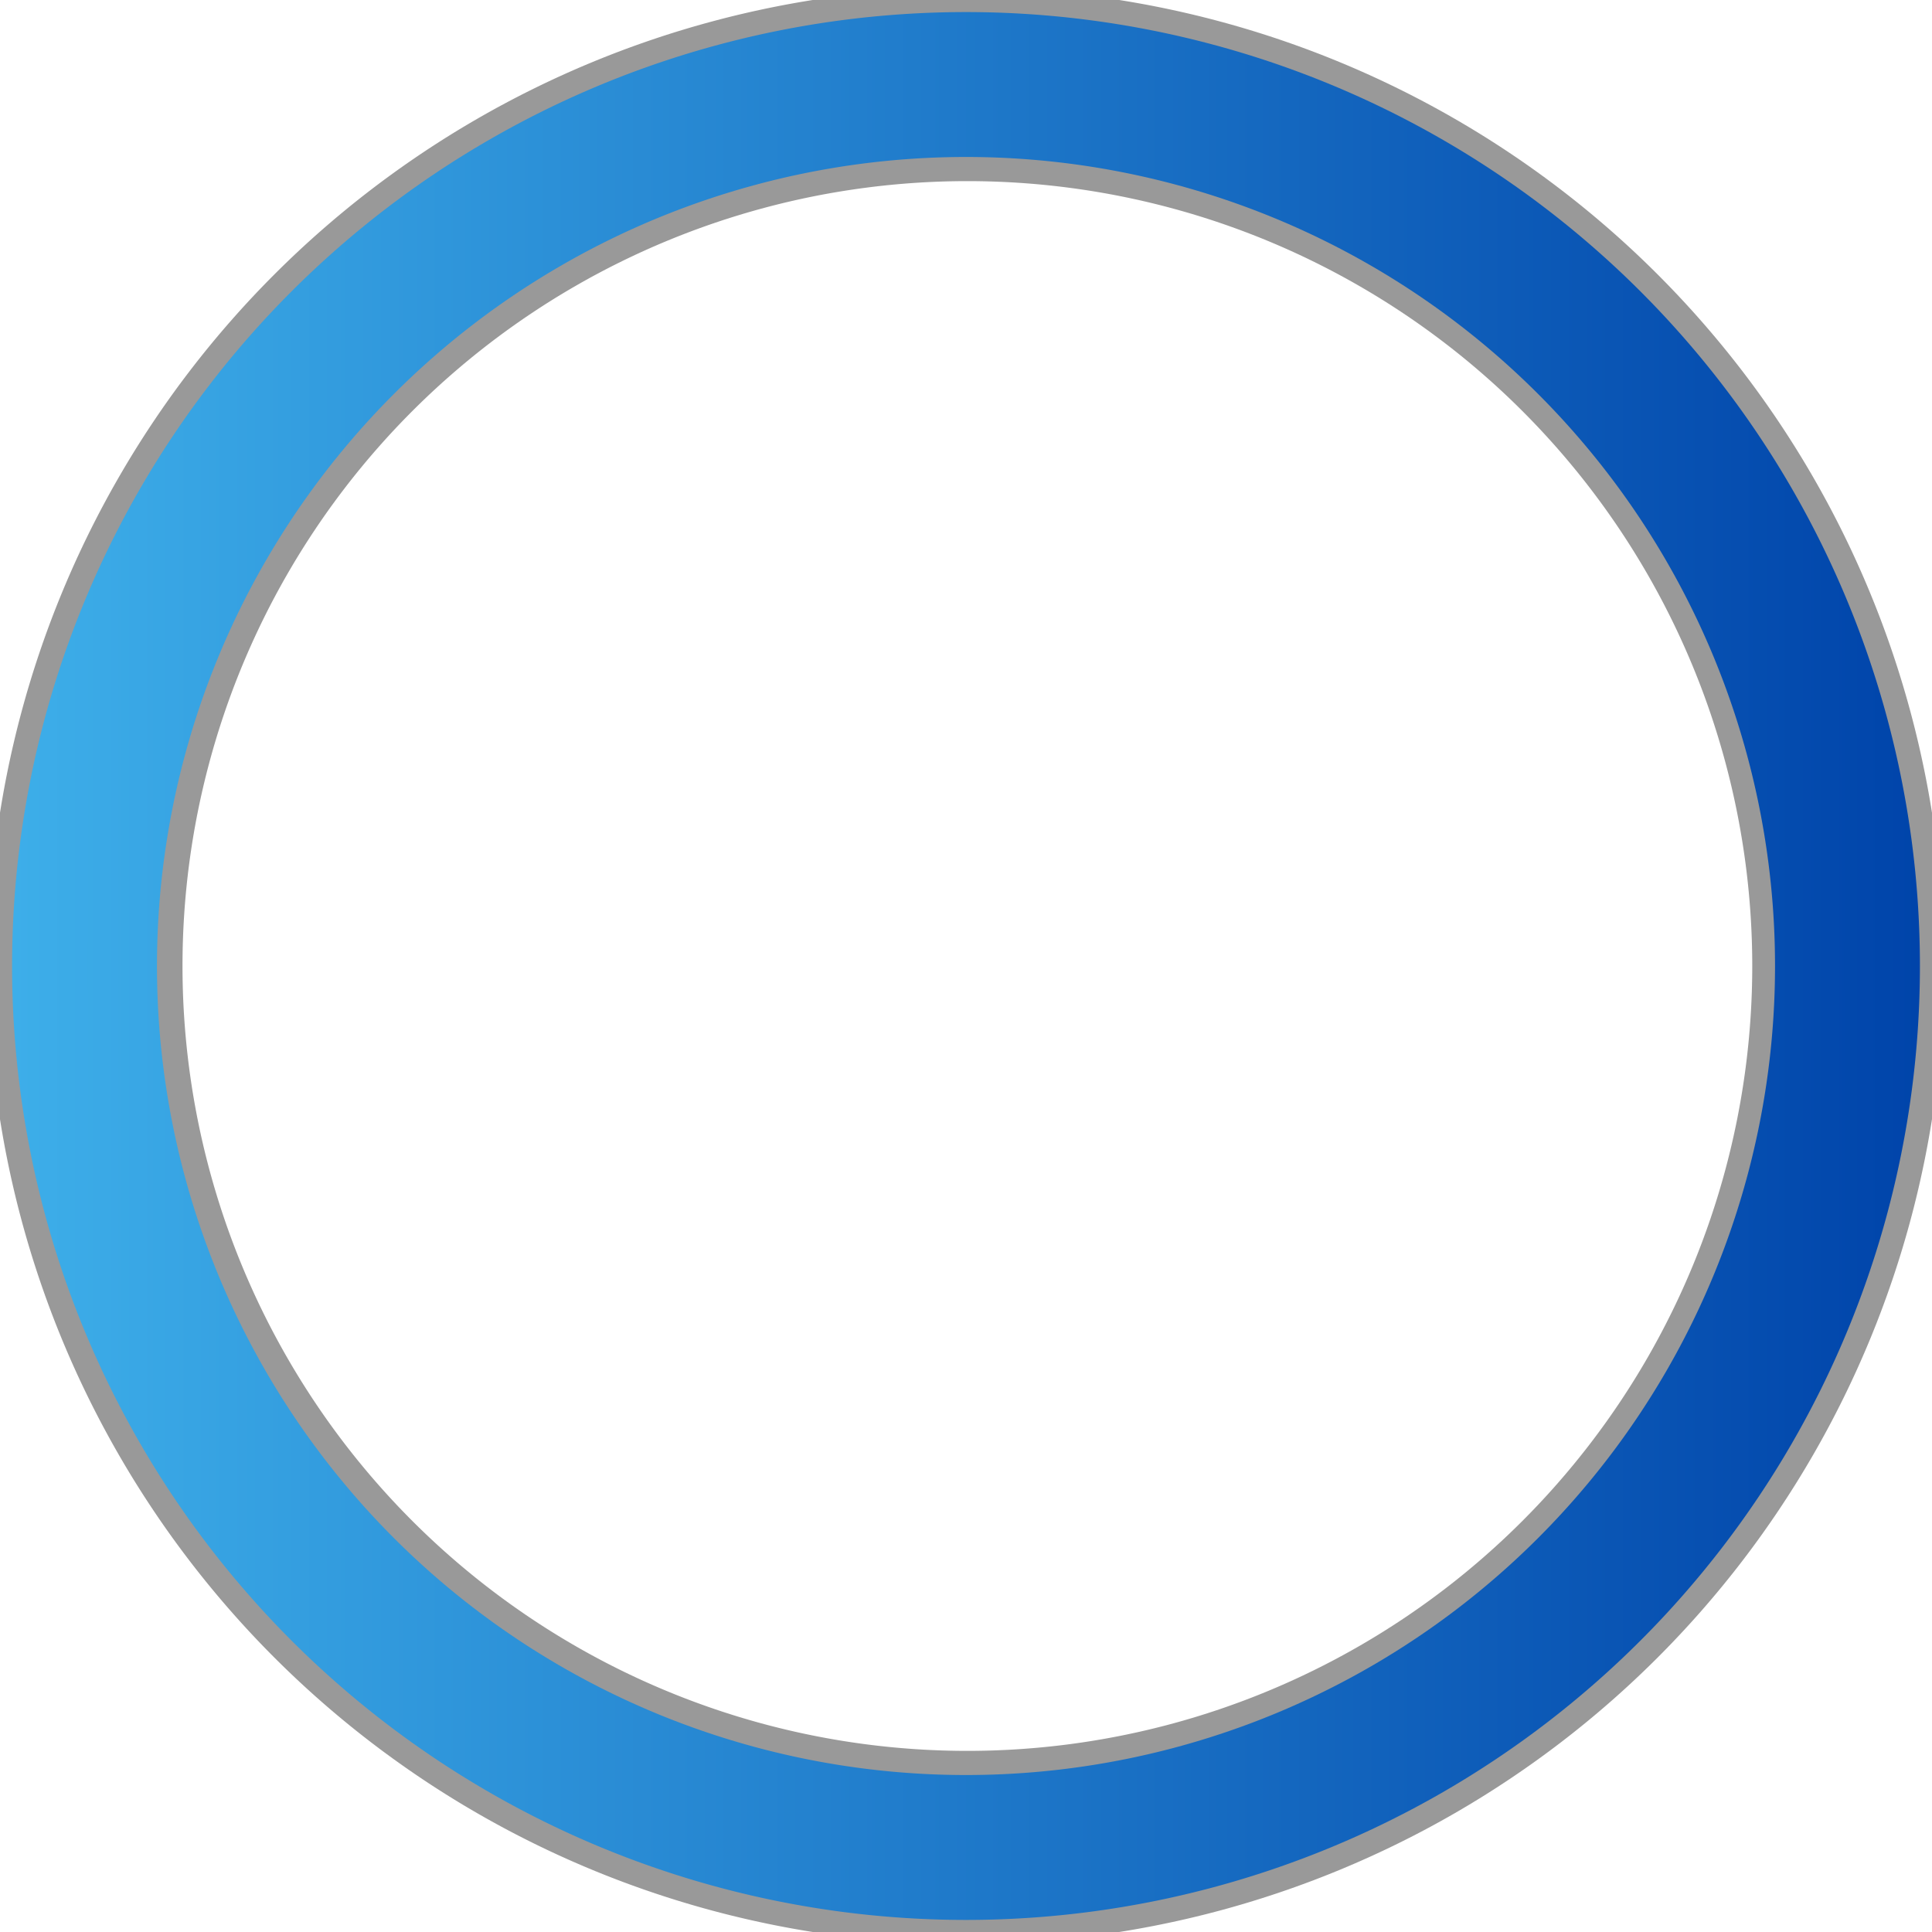 <?xml version="1.0" encoding="UTF-8" standalone="no"?>
<!-- Created with Inkscape (http://www.inkscape.org/) -->

<svg
   xmlns:dc="http://purl.org/dc/elements/1.1/"
   xmlns:cc="http://creativecommons.org/ns#"
   xmlns:rdf="http://www.w3.org/1999/02/22-rdf-syntax-ns#"
   xmlns:svg="http://www.w3.org/2000/svg"
   xmlns="http://www.w3.org/2000/svg"
   xmlns:xlink="http://www.w3.org/1999/xlink"
   xmlns:sodipodi="http://sodipodi.sourceforge.net/DTD/sodipodi-0.dtd"
   xmlns:inkscape="http://www.inkscape.org/namespaces/inkscape"
   id="svg2"
   height="80"
   viewBox="0 0 80 80"
   version="1.0"
   width="80"
   inkscape:version="0.92.4 (5da689c313, 2019-01-14)"
   sodipodi:docname="busywidget.svg">
  <defs
     id="defs36">
    <linearGradient
       inkscape:collect="always"
       id="linearGradient850">
      <stop
         style="stop-color:#3daee9;stop-opacity:1;"
         offset="0"
         id="stop846" />
      <stop
         style="stop-color:#0044aa;stop-opacity:1"
         offset="1"
         id="stop848" />
    </linearGradient>
    <linearGradient
       id="linearGradient846"
       inkscape:collect="always">
      <stop
         id="stop841"
         offset="0"
         style="stop-color:#3daee9;stop-opacity:1;" />
      <stop
         id="stop844"
         offset="1"
         style="stop-color:#0044aa;stop-opacity:1" />
    </linearGradient>
    <linearGradient
       id="linearGradient837"
       inkscape:collect="always">
      <stop
         id="stop833"
         offset="0"
         style="stop-color:#3daee9;stop-opacity:1;" />
      <stop
         id="stop835"
         offset="1"
         style="stop-color:#0044aa;stop-opacity:1" />
    </linearGradient>
    <linearGradient
       inkscape:collect="always"
       id="linearGradient847">
      <stop
         style="stop-color:#1896d7;stop-opacity:1"
         offset="0"
         id="stop843" />
      <stop
         style="stop-color:#4f95ff;stop-opacity:1"
         offset="1"
         id="stop845" />
    </linearGradient>
    <linearGradient
       inkscape:collect="always"
       xlink:href="#linearGradient847"
       id="linearGradient4513"
       x1="156.157"
       y1="40"
       x2="221.191"
       y2="53.828"
       gradientUnits="userSpaceOnUse" />
    <linearGradient
       inkscape:collect="always"
       xlink:href="#linearGradient850"
       id="linearGradient849"
       x1="6.179"
       y1="20"
       x2="79.5"
       y2="40"
       gradientUnits="userSpaceOnUse" />
    <linearGradient
       inkscape:collect="always"
       xlink:href="#linearGradient846"
       id="linearGradient839"
       gradientUnits="userSpaceOnUse"
       x1="228.472"
       y1="42.5"
       x2="157.5"
       y2="40" />
    <linearGradient
       inkscape:collect="always"
       xlink:href="#linearGradient837"
       id="linearGradient848"
       x1="0.5"
       y1="40"
       x2="79.5"
       y2="40"
       gradientUnits="userSpaceOnUse" />
  </defs>
  <style
     id="current-color-scheme"
     type="text/css">      .ColorScheme-Text {
        color:#31363b;
      }
      .ColorScheme-Background{
        color:#eff0f1;
      }
      .ColorScheme-ViewText {
        color:#31363b;
      }
      .ColorScheme-ViewBackground{
        color:#fcfcfc;
      }
      .ColorScheme-ViewHover {
        color:#3daee9;
      }
      .ColorScheme-ViewFocus{
        color:#3daee9;
      }
      .ColorScheme-ButtonText {
        color:#31363b;
      }
      .ColorScheme-ButtonBackground{
        color:#eff0f1;
      }
      .ColorScheme-ButtonHover {
        color:#3daee9;
      }
      .ColorScheme-ButtonFocus{
        color:#3daee9;
      }</style>
  <sodipodi:namedview
     pagecolor="#ffffff"
     bordercolor="#666666"
     borderopacity="1"
     objecttolerance="10"
     gridtolerance="10"
     guidetolerance="10"
     inkscape:pageopacity="0"
     inkscape:pageshadow="2"
     inkscape:window-width="1280"
     inkscape:window-height="977"
     id="namedview34"
     showgrid="false"
     inkscape:pagecheckerboard="false"
     inkscape:zoom="1.4142135"
     inkscape:cx="-57.150923"
     inkscape:cy="-23.987335"
     inkscape:current-layer="layer1"
     inkscape:window-x="0"
     inkscape:window-y="0"
     inkscape:window-maximized="1"
     inkscape:showpageshadow="false"
     fit-margin-top="10"
     fit-margin-left="10"
     fit-margin-right="10"
     fit-margin-bottom="10"
     inkscape:snap-bbox="true"
     inkscape:bbox-nodes="true">
    <inkscape:grid
       type="xygrid"
       id="grid4140"
       spacingx="0.5"
       spacingy="0.5" />
  </sodipodi:namedview>
  <g
     inkscape:groupmode="layer"
     id="layer1"
     inkscape:label="Layer 1">
    <g
       id="g4422"
       transform="matrix(0.08,0,0,0.08,171.005,-24.796)"
       style="fill:#000055;fill-opacity:0.14;stroke-width:82.182" />
    <rect
       style="fill:#0044aa;fill-opacity:1;fill-rule:nonzero;stroke:none;stroke-width:0.429"
       id="hint-rotation-angle"
       width="5"
       height="5"
       x="0"
       y="-10" />
    <g
       transform="translate(0,3e-6)"
       id="paused">
      <path
         style="color:#000000;clip-rule:nonzero;display:inline;overflow:visible;visibility:visible;opacity:0.4;isolation:auto;mix-blend-mode:normal;color-interpolation:sRGB;color-interpolation-filters:linearRGB;solid-color:#000000;solid-opacity:1;fill:#000000;fill-opacity:1;fill-rule:nonzero;stroke:none;stroke-width:0.354;stroke-linecap:round;stroke-linejoin:round;stroke-miterlimit:4;stroke-dasharray:none;stroke-dashoffset:0;stroke-opacity:1;color-rendering:auto;image-rendering:auto;shape-rendering:auto;text-rendering:auto;enable-background:accumulate"
         d="M 40,-0.5 A 40.5,40.5 0 0 0 -0.5,40 40.5,40.5 0 0 0 40,80.5 40.5,40.5 0 0 0 80.5,40 40.5,40.5 0 0 0 40,-0.5 Z m 0.057,8 a 32.5,32.5 0 0 1 32.5,32.5 32.5,32.5 0 0 1 -32.5,32.5 A 32.5,32.5 0 0 1 7.557,40 32.5,32.5 0 0 1 40.057,7.5 Z"
         transform="translate(0,-3e-6)"
         id="path4378"
         inkscape:connector-curvature="0" />
      <path
         inkscape:connector-curvature="0"
         style="color:#000000;clip-rule:nonzero;display:inline;overflow:visible;visibility:visible;opacity:1;isolation:auto;mix-blend-mode:normal;color-interpolation:sRGB;color-interpolation-filters:linearRGB;solid-color:#000000;solid-opacity:1;fill:url(#linearGradient848);fill-opacity:1.0;fill-rule:nonzero;stroke:none;stroke-width:6;stroke-linecap:round;stroke-linejoin:round;stroke-miterlimit:4;stroke-dasharray:none;stroke-dashoffset:0;stroke-opacity:1;color-rendering:auto;image-rendering:auto;shape-rendering:auto;text-rendering:auto;enable-background:accumulate"
         d="m 40,0.5 a 39.5,39.5 0 0 0 -39.5,39.5 39.5,39.5 0 0 0 39.5,39.5 39.5,39.5 0 0 0 39.5,-39.5 39.5,39.5 0 0 0 -39.5,-39.5 z m 0,6 a 33.5,33.5 0 0 1 33.5,33.5 33.5,33.5 0 0 1 -33.5,33.5 33.5,33.5 0 0 1 -33.5,-33.5 33.5,33.5 0 0 1 33.5,-33.5 z"
         id="path4449-9" />
    </g>
    <g
       id="busywidget"
       transform="translate(90,3e-6)"
       clip-path="none">
      <path
         style="color:#000000;clip-rule:nonzero;display:inline;overflow:visible;visibility:visible;opacity:0.4;isolation:auto;mix-blend-mode:normal;color-interpolation:sRGB;color-interpolation-filters:linearRGB;solid-color:#000000;solid-opacity:1;fill:#000000;fill-opacity:1;fill-rule:nonzero;stroke:none;stroke-width:0.354;stroke-linecap:round;stroke-linejoin:round;stroke-miterlimit:4;stroke-dasharray:none;stroke-dashoffset:0;stroke-opacity:1;color-rendering:auto;image-rendering:auto;shape-rendering:auto;text-rendering:auto;enable-background:accumulate"
         d="M 130,-0.5 A 40.5,40.5 0 0 0 89.5,40 40.5,40.5 0 0 0 130,80.5 40.5,40.5 0 0 0 170.5,40 40.5,40.5 0 0 0 130,-0.5 Z m 0.057,8 a 32.5,32.5 0 0 1 32.5,32.5 32.5,32.5 0 0 1 -32.5,32.5 A 32.5,32.5 0 0 1 97.557,40 32.5,32.5 0 0 1 130.057,7.5 Z"
         transform="translate(-90,-3e-6)"
         id="path4373"
         inkscape:connector-curvature="0" />
      <g
         transform="translate(-150)"
         id="g4515">
        <path
           sodipodi:nodetypes="ccscccsc"
           inkscape:connector-curvature="0"
           transform="translate(0,-3e-6)"
           id="path4494"
           d="m 229.5,40 h -6 c 0,18.502 -14.998,33.5 -33.5,33.5 -18.502,0 -33.5,-14.998 -33.5,-33.5 L 153.508,37.525 150.5,40 c 0,21.815 17.685,39.5 39.5,39.5 21.815,0 39.5,-17.685 39.5,-39.5 z"
           style="color:#000000;clip-rule:nonzero;display:inline;overflow:visible;visibility:visible;opacity:1;isolation:auto;mix-blend-mode:normal;color-interpolation:sRGB;color-interpolation-filters:linearRGB;solid-color:#000000;solid-opacity:1;fill:url(#linearGradient4513);fill-opacity:1.0;fill-rule:nonzero;stroke:none;stroke-width:6;stroke-linecap:round;stroke-linejoin:round;stroke-miterlimit:4;stroke-dasharray:none;stroke-dashoffset:0;stroke-opacity:1;color-rendering:auto;image-rendering:auto;shape-rendering:auto;text-rendering:auto;enable-background:accumulate" />
        <path
           inkscape:connector-curvature="0"
           id="path4449"
           transform="translate(0,-3e-6)"
           d="M 190,0.5 A 39.5,39.5 0 0 0 150.5,40 h 6 A 33.5,33.5 0 0 1 190,6.5 33.5,33.5 0 0 1 223.5,40 a 3,3 0 0 0 3,3 3,3 0 0 0 3,-3 3,3 0 0 0 -0.014,-0.254 A 39.5,39.5 0 0 0 190,0.5 Z"
           style="color:#000000;clip-rule:nonzero;display:inline;overflow:visible;visibility:visible;opacity:1;isolation:auto;mix-blend-mode:normal;color-interpolation:sRGB;color-interpolation-filters:linearRGB;solid-color:#000000;solid-opacity:1;fill:url(#linearGradient839);fill-opacity:1;fill-rule:nonzero;stroke:none;stroke-width:6;stroke-linecap:round;stroke-linejoin:round;stroke-miterlimit:4;stroke-dasharray:none;stroke-dashoffset:0;stroke-opacity:1;color-rendering:auto;image-rendering:auto;shape-rendering:auto;text-rendering:auto;enable-background:accumulate" />
      </g>
    </g>
    <g
       transform="translate(-86.179,3e-6)"
       id="stopped">
      <path
         inkscape:connector-curvature="0"
         style="color:#000000;clip-rule:nonzero;display:inline;overflow:visible;visibility:visible;opacity:0.4;isolation:auto;mix-blend-mode:normal;color-interpolation:sRGB;color-interpolation-filters:linearRGB;solid-color:#000000;solid-opacity:1;fill:#000000;fill-opacity:1;fill-rule:nonzero;stroke:none;stroke-width:0.354;stroke-linecap:round;stroke-linejoin:round;stroke-miterlimit:4;stroke-dasharray:none;stroke-dashoffset:0;stroke-opacity:1;color-rendering:auto;image-rendering:auto;shape-rendering:auto;text-rendering:auto;enable-background:accumulate"
         d="M 40,-0.5 A 40.5,40.5 0 0 0 -0.5,40 40.5,40.5 0 0 0 40,80.5 40.5,40.5 0 0 0 80.5,40 40.5,40.5 0 0 0 40,-0.5 Z m 0.057,8 a 32.5,32.5 0 0 1 32.5,32.5 32.5,32.5 0 0 1 -32.5,32.5 A 32.5,32.5 0 0 1 7.557,40 32.5,32.5 0 0 1 40.057,7.5 Z"
         transform="translate(0,-3e-6)"
         id="path4378-6" />
      <path
         inkscape:connector-curvature="0"
         style="color:#000000;clip-rule:nonzero;display:inline;overflow:visible;visibility:visible;opacity:1;isolation:auto;mix-blend-mode:normal;color-interpolation:sRGB;color-interpolation-filters:linearRGB;solid-color:#000000;solid-opacity:1;fill:url(#linearGradient849);fill-opacity:1;fill-rule:nonzero;stroke:none;stroke-width:6;stroke-linecap:round;stroke-linejoin:round;stroke-miterlimit:4;stroke-dasharray:none;stroke-dashoffset:0;stroke-opacity:1;color-rendering:auto;image-rendering:auto;shape-rendering:auto;text-rendering:auto;enable-background:accumulate"
         d="m 40,0.5 a 39.5,39.5 0 0 0 -39.5,39.5 39.5,39.5 0 0 0 39.5,39.5 39.5,39.5 0 0 0 39.5,-39.5 39.5,39.5 0 0 0 -39.5,-39.5 z m 0,6 a 33.5,33.5 0 0 1 33.5,33.5 33.5,33.5 0 0 1 -33.5,33.5 33.5,33.5 0 0 1 -33.5,-33.5 33.5,33.5 0 0 1 33.5,-33.5 z"
         id="path4449-9-7" />
    </g>
  </g>
</svg>
